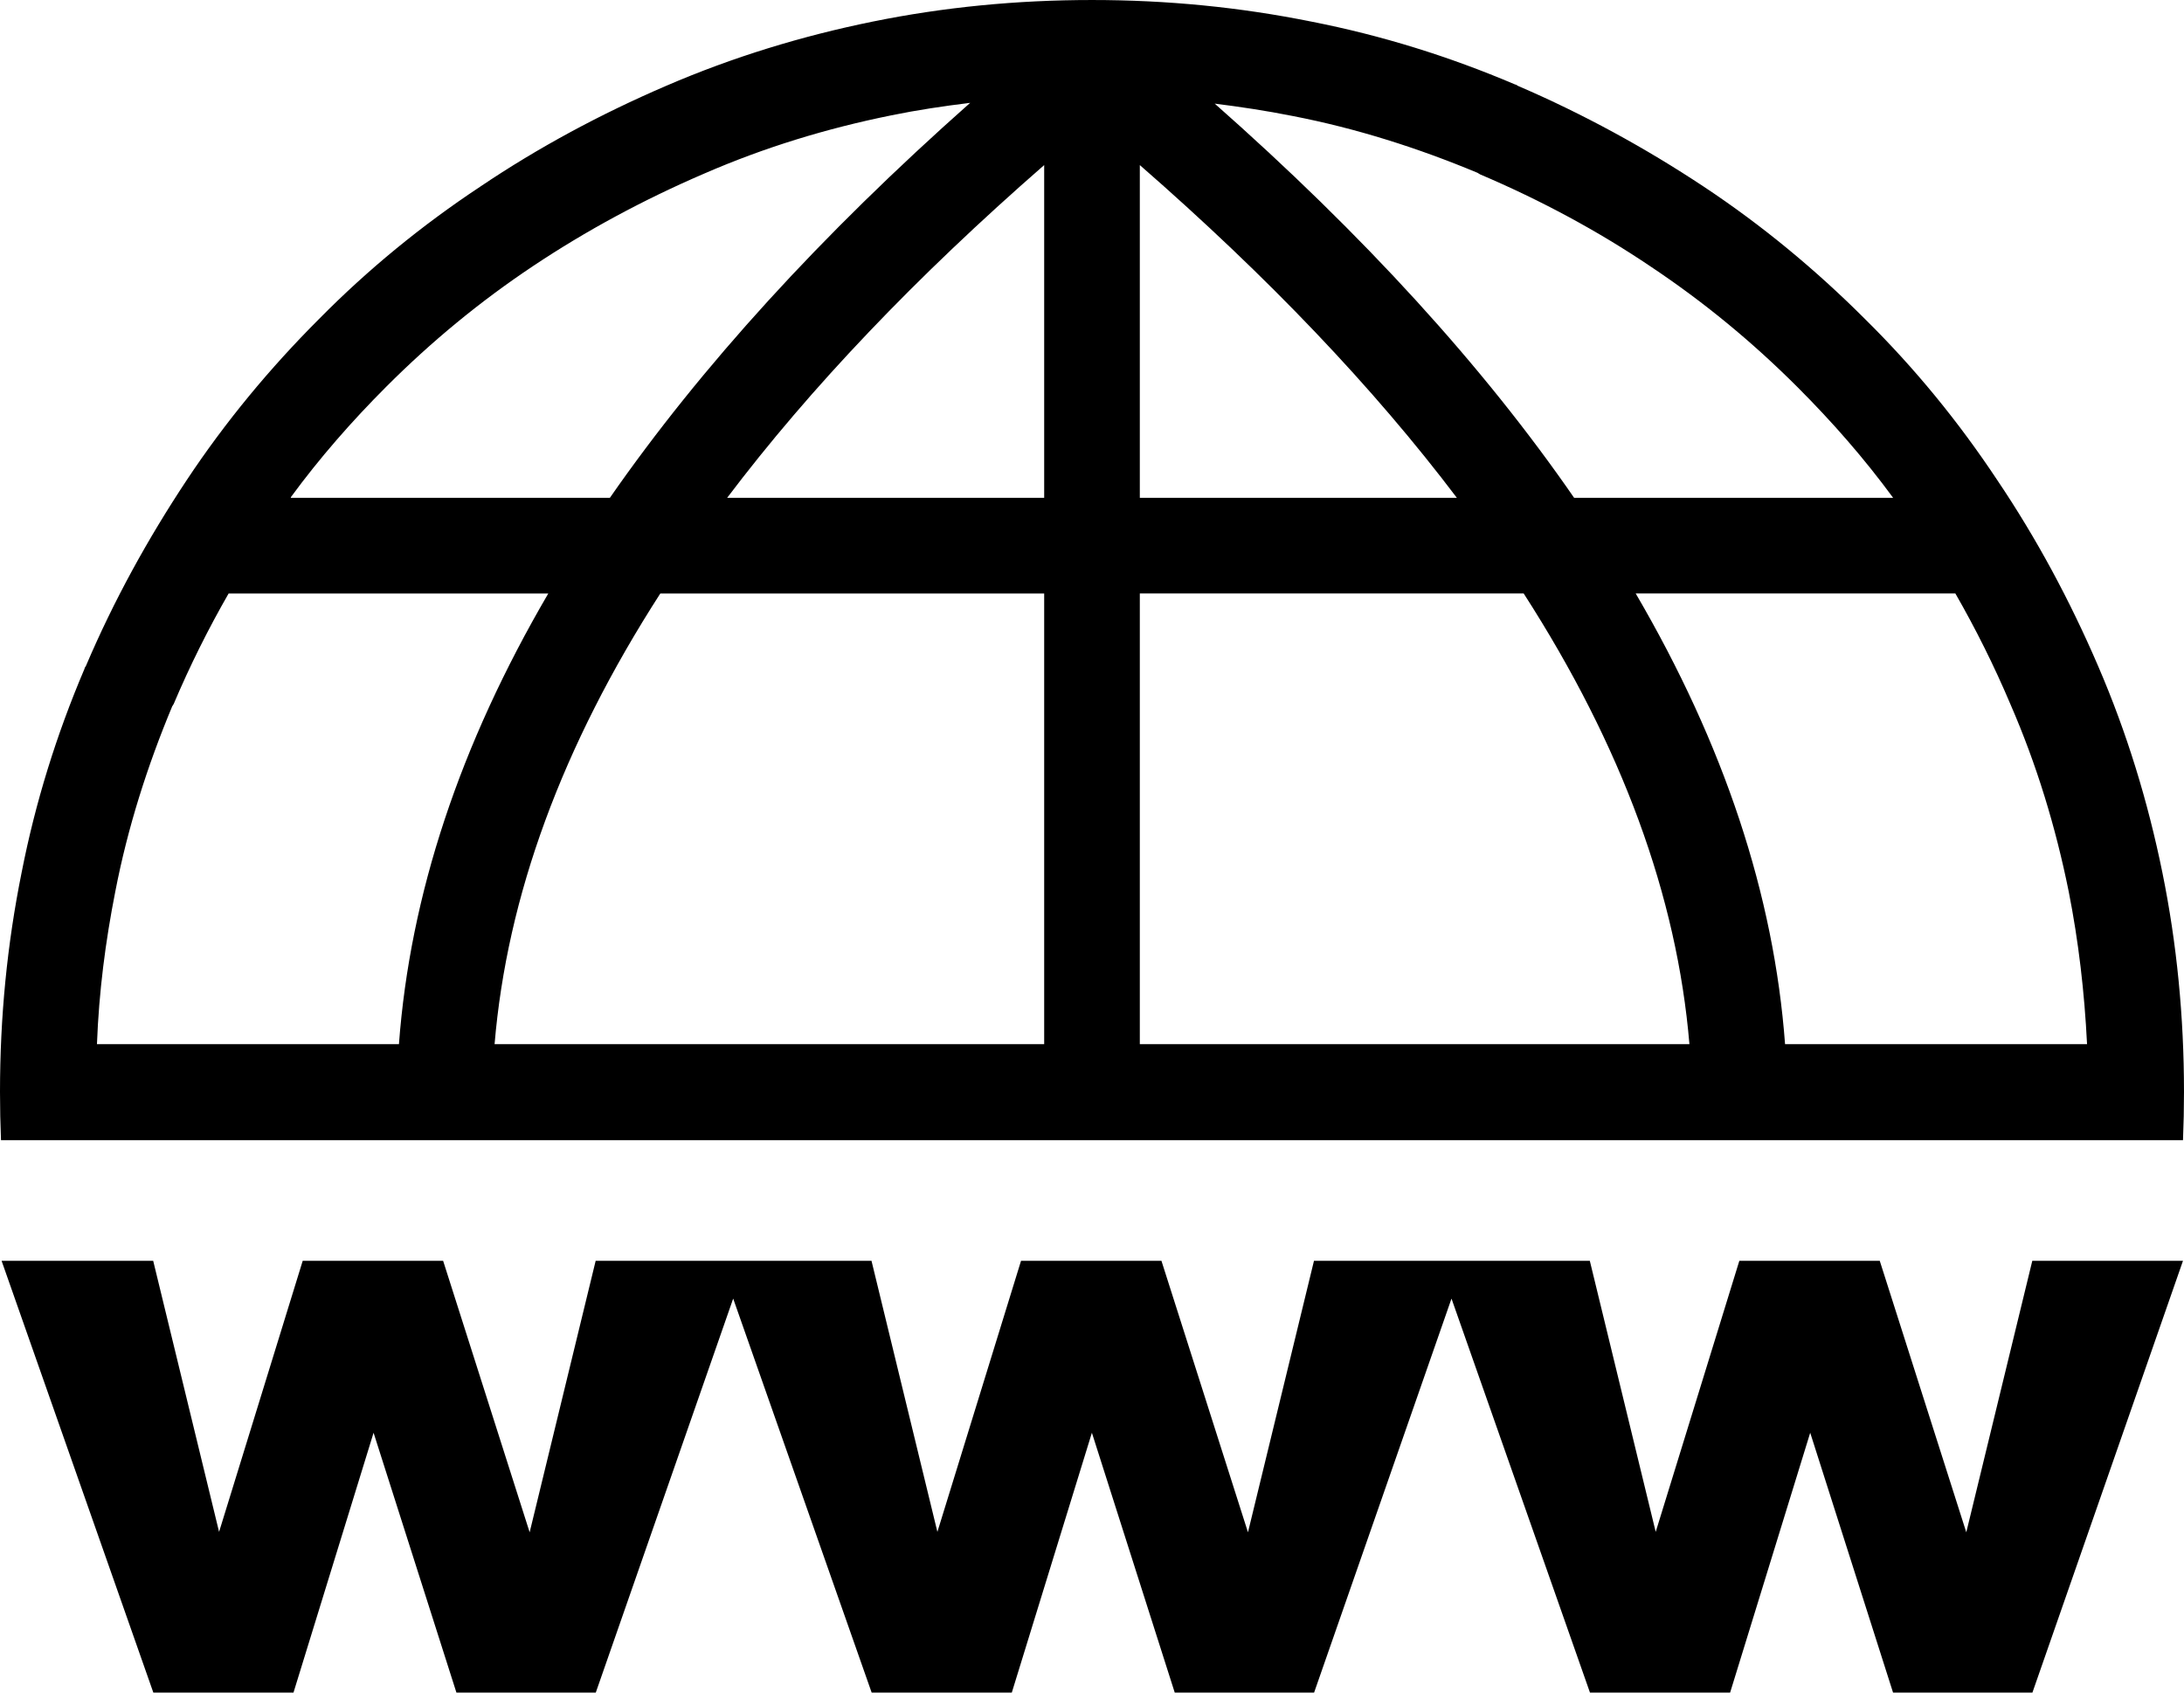 <svg xmlns="http://www.w3.org/2000/svg" viewBox="0 0 333333 258335" shape-rendering="geometricPrecision" text-rendering="geometricPrecision" image-rendering="optimizeQuality" fill-rule="evenodd" clip-rule="evenodd"><path d="M152 174024c-101-2438-152-4891-152-7357 0-11498 1100-22595 3299-33493 2100-10698 5299-20996 9598-31094 0-100 100-300 200-400 4299-10098 9498-19496 15397-28394s12698-17096 20196-24595c7498-7598 15697-14297 24595-20196 8898-5999 18397-11098 28394-15397 10198-4399 20696-7598 31494-9798S155169 1 166666 1c11498 0 22595 1100 33493 3299 10698 2100 20996 5299 31094 9598 100 0 300 100 400 200 9998 4299 19496 9498 28394 15397 8898 5898 17096 12697 24595 20196 7598 7498 14297 15697 20196 24595 5999 8898 11098 18397 15397 28394 4399 10198 7599 20696 9798 31494 2200 10798 3299 21996 3299 33493 0 2470-51 4922-152 7357H151zm223391 18415h19104l10055 41370 12763-41370h21434l13205 41433 10074-41433h22999l-22978 65895h-21273l-12643-39656-12222 39656h-21393l-21133-60131-20969 60131h-21273l-12643-39656-12222 39656h-21393l-21133-60132-20969 60132H69660l-12643-39656-12222 39656H23402L243 192439h23139l10055 41370 12763-41370h21433l13205 41433 10074-41433h42102l10055 41370 12764-41370h21433l13205 41433 10074-41433h22999zM14797 159368h46091c1700-22796 9298-45691 22796-68786H34893c-3100 5399-5899 10998-8398 16896-100 100-100 200-200 300-3799 9098-6799 18496-8698 28294-1500 7598-2500 15297-2800 23295zm29594-83383h48690c13898-19996 32194-40092 54989-60288-4100 500-8099 1100-11998 1900-9898 2000-19396 4899-28594 8898-9298 3999-17996 8698-26095 14097-8098 5399-15497 11498-22395 18396-5299 5299-10198 10898-14597 16896v100zm140872-60288c22895 20196 41192 40292 54989 60288h48690c-4399-5999-9298-11598-14597-16896-6898-6899-14297-12997-22395-18396-7998-5399-16697-10098-26095-14097-100-100-200-100-300-200-9098-3799-18496-6798-28294-8698-3999-800-7998-1400-11998-1900v-100zm113177 74885h-48790c13497 23096 21096 45991 22795 68786h46091c-400-7998-1300-15697-2800-23295-2000-9898-4899-19396-8898-28594-2500-5899-5299-11498-8399-16896zM173965 25195v50789h48391c-12697-16796-28794-33693-48391-50789zm0 65387v68786h83883c-1900-22595-10298-45491-25295-68786h-58589zm-14597 68786V90582h-58588c-14997 23295-23396 46191-25295 68786h83883zm0-83383V25196c-19596 17096-35693 33993-48390 50789h48390z" fill-rule="nonzero"/></svg>